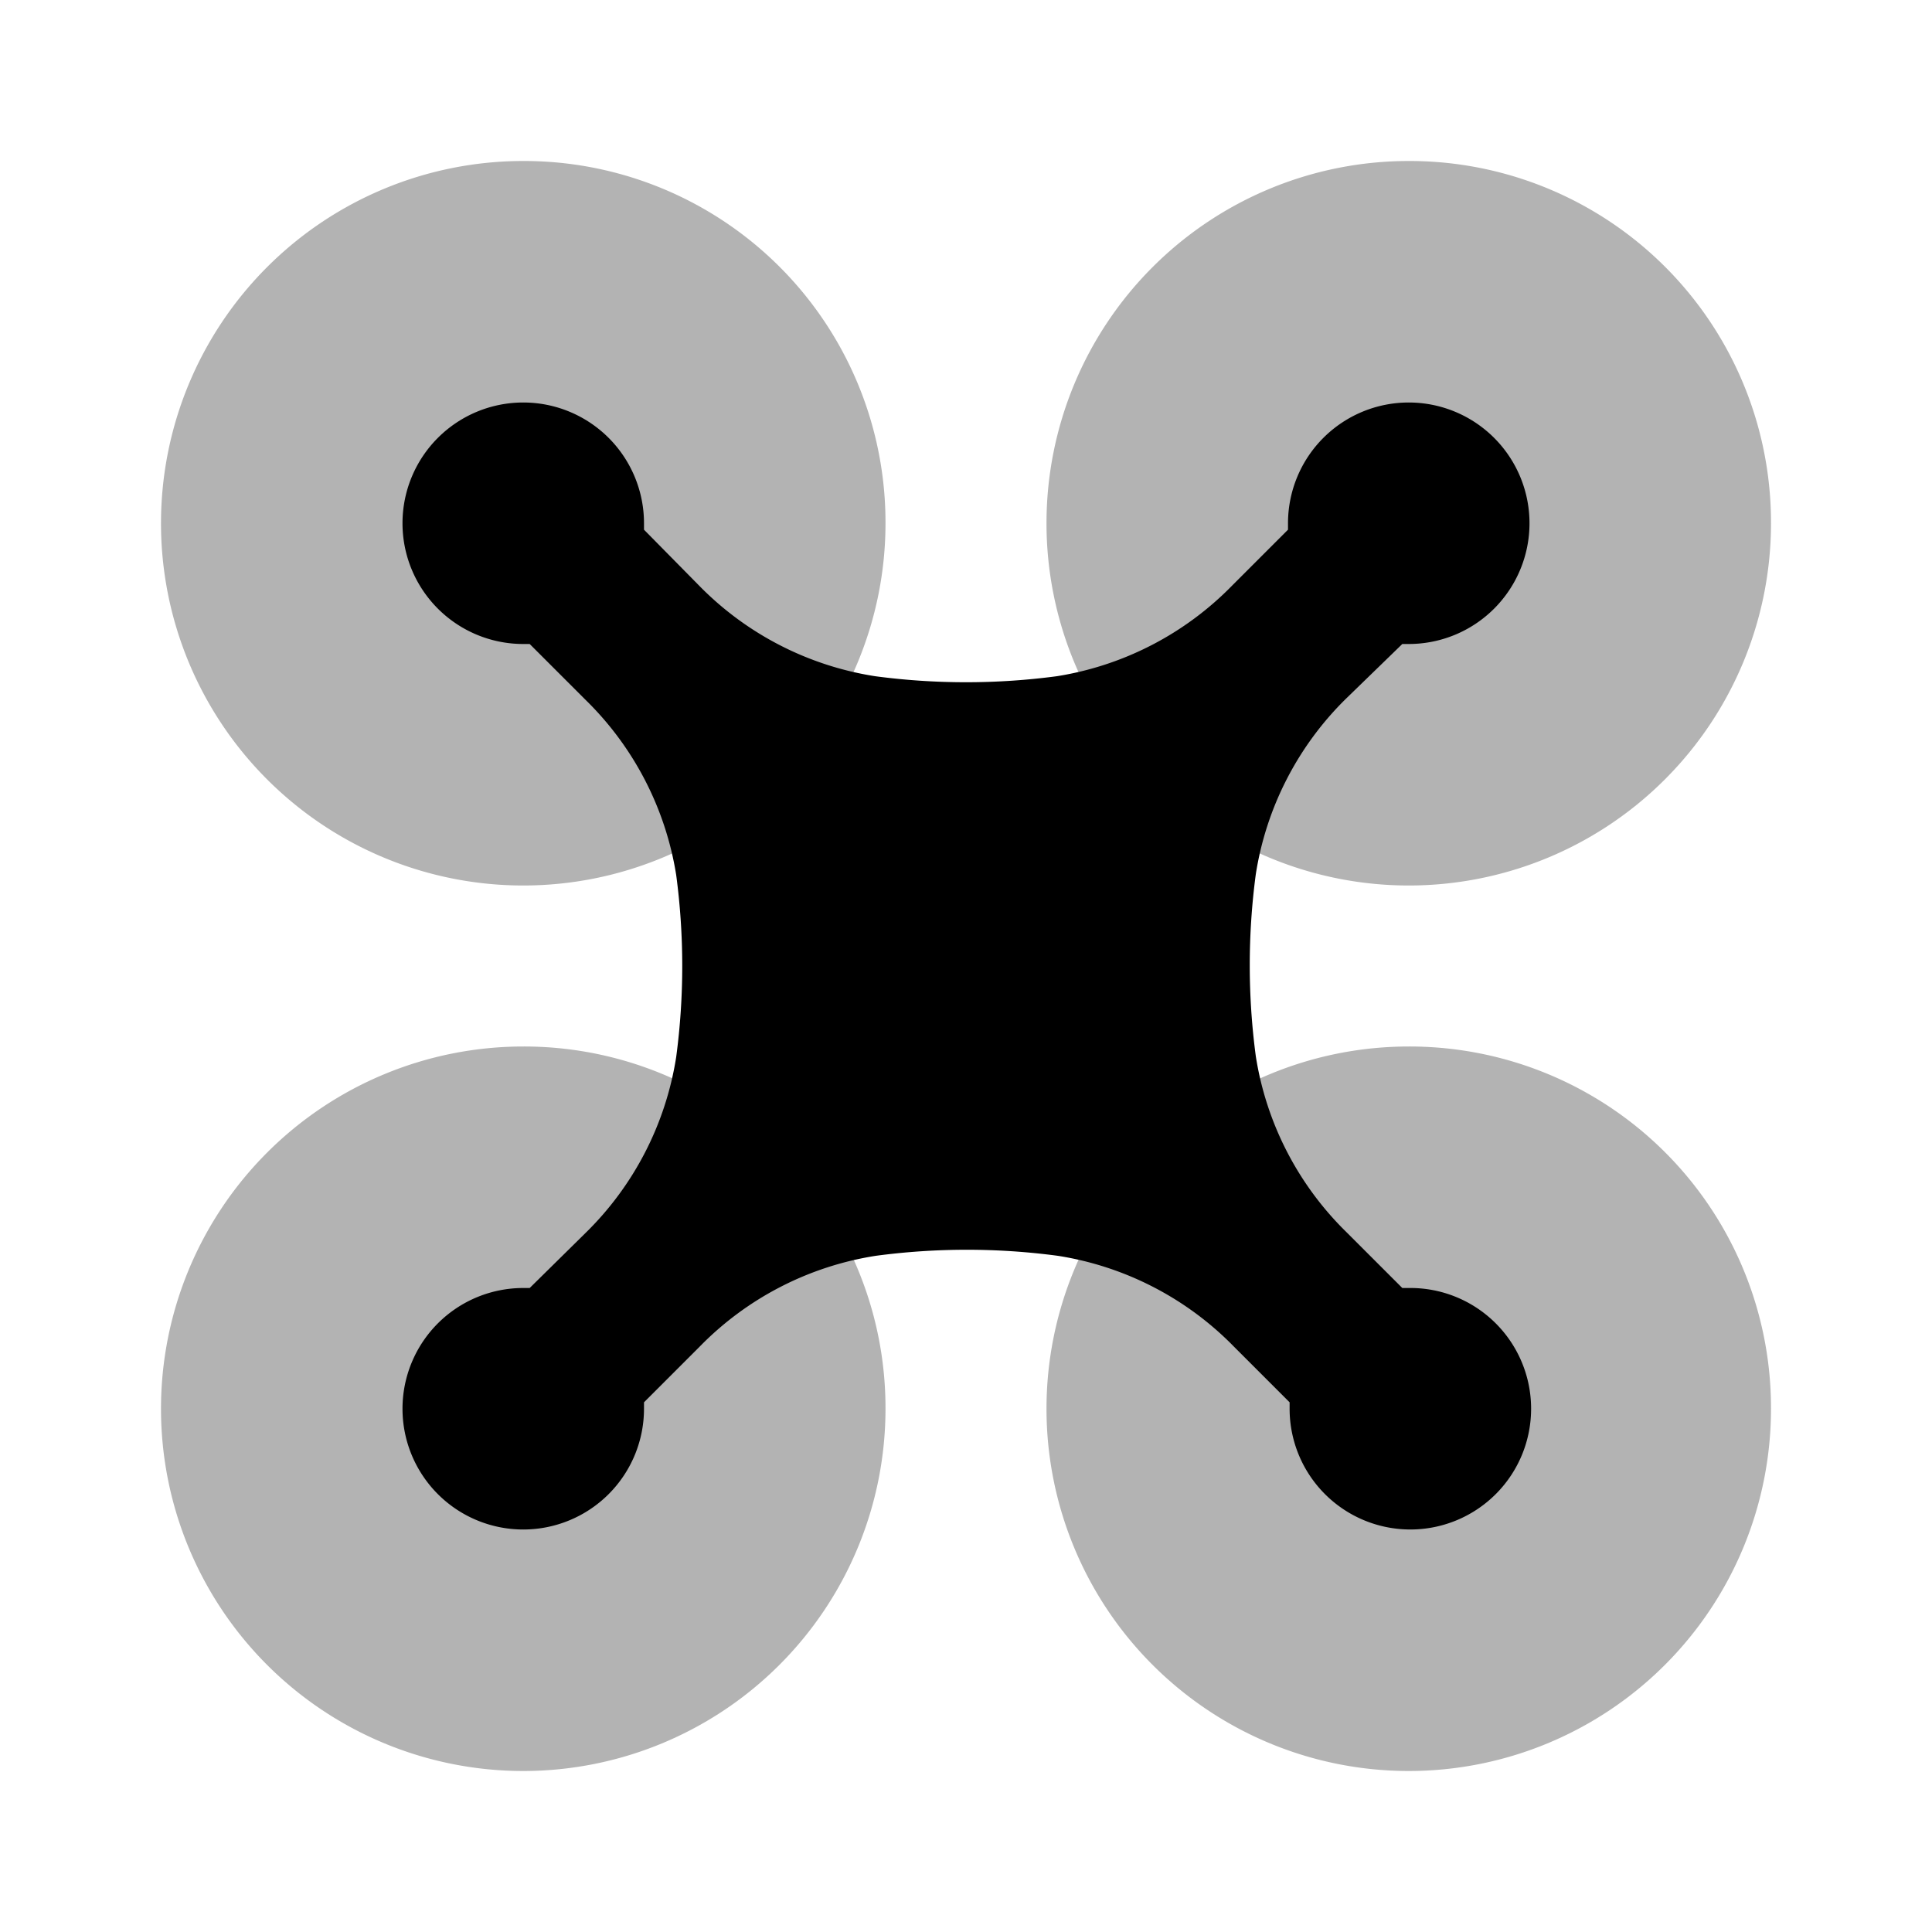 <svg xmlns="http://www.w3.org/2000/svg" viewBox="0 0 24 24"><defs><style>.cls-1{opacity:0.3;}</style></defs><g id="Technologies"><g id="teh001-010"><g id="teh008"><path class="cls-1" d="M11,6.5A4.5,4.5,0,1,1,6.5,2,4.49,4.49,0,0,1,11,6.5ZM17.5,2A4.5,4.5,0,1,0,22,6.5,4.49,4.49,0,0,0,17.5,2ZM6.5,13A4.5,4.5,0,1,0,11,17.5,4.49,4.49,0,0,0,6.5,13Zm11,0A4.5,4.5,0,1,0,22,17.5,4.49,4.49,0,0,0,17.5,13Z"/><path d="M17.5,16h-.08l-.69-.69a3.9,3.9,0,0,1-1.13-2.19,8.55,8.55,0,0,1,0-2.26,3.9,3.9,0,0,1,1.13-2.19L17.42,8h.08A1.5,1.5,0,1,0,16,6.5s0,0,0,.08l-.69.69A3.9,3.9,0,0,1,13.13,8.4a8.55,8.55,0,0,1-2.26,0A3.9,3.9,0,0,1,8.68,7.27L8,6.58s0,0,0-.08A1.5,1.5,0,1,0,6.5,8h.08l.69.69A3.9,3.9,0,0,1,8.4,10.87a8.55,8.55,0,0,1,0,2.26,3.9,3.9,0,0,1-1.13,2.19L6.58,16H6.5A1.5,1.5,0,1,0,8,17.5s0-.05,0-.08l.69-.69a3.9,3.9,0,0,1,2.19-1.13,8.55,8.55,0,0,1,2.26,0,3.9,3.9,0,0,1,2.19,1.13l.69.69s0,0,0,.08A1.5,1.5,0,1,0,17.5,16Z"/></g></g></g></svg>